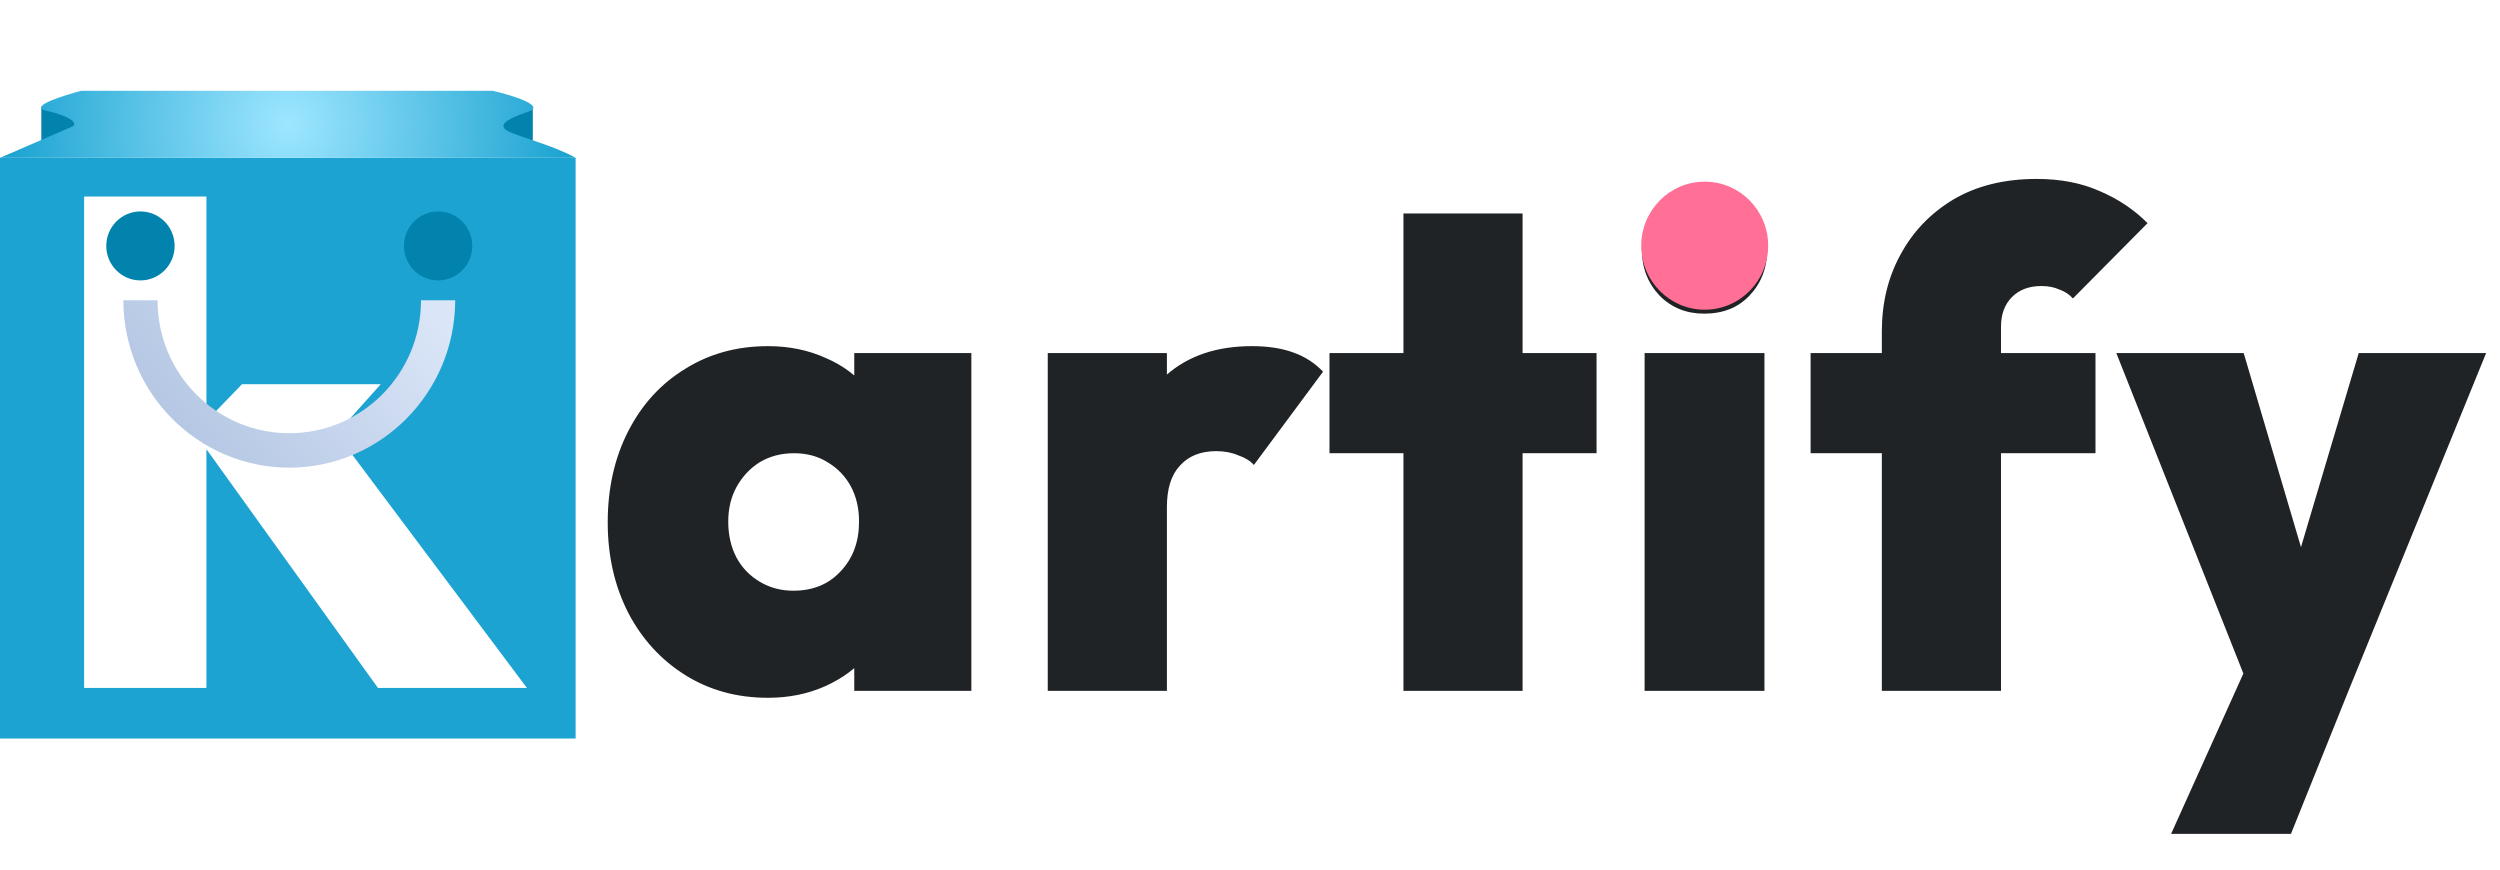 <svg width="138" height="48" viewBox="0 0 138 48" fill="none" xmlns="http://www.w3.org/2000/svg">
<g clip-path="url(#clip0_858_23221)">
<path d="M29.411 7.726V5.918C29.058 6.027 28.336 6.263 28.271 6.329C28.206 6.394 27.755 6.575 27.538 6.657L27.456 7.315L29.411 7.973V7.726Z" fill="#0283AE"/>
<path d="M2.281 7.726V5.918C2.634 6.027 3.334 6.299 3.422 6.329C3.666 6.411 3.938 6.575 4.155 6.657L4.237 7.315L2.281 7.973V7.726Z" fill="#0283AE"/>
<path d="M31.774 8.712H0V40.767H31.774V8.712Z" fill="#1CA3D1"/>
<path d="M42.392 38.518C40.678 38.518 39.153 38.099 37.817 37.26C36.482 36.421 35.436 35.277 34.68 33.828C33.924 32.353 33.546 30.688 33.546 28.831C33.546 26.95 33.924 25.272 34.68 23.797C35.436 22.323 36.482 21.179 37.817 20.365C39.153 19.526 40.678 19.107 42.392 19.107C43.551 19.107 44.609 19.323 45.567 19.755C46.525 20.162 47.306 20.747 47.911 21.509C48.541 22.272 48.919 23.137 49.045 24.102V33.484C48.919 34.476 48.541 35.353 47.911 36.116C47.306 36.853 46.525 37.438 45.567 37.87C44.609 38.302 43.551 38.518 42.392 38.518ZM43.79 32.607C44.874 32.607 45.743 32.251 46.399 31.539C47.079 30.827 47.419 29.912 47.419 28.793C47.419 28.056 47.268 27.408 46.966 26.848C46.663 26.289 46.235 25.844 45.68 25.514C45.151 25.183 44.534 25.018 43.828 25.018C43.122 25.018 42.492 25.183 41.938 25.514C41.409 25.844 40.98 26.302 40.653 26.887C40.35 27.446 40.199 28.081 40.199 28.793C40.199 29.531 40.35 30.192 40.653 30.776C40.955 31.336 41.383 31.781 41.938 32.111C42.492 32.442 43.11 32.607 43.79 32.607ZM47.155 38.137V33.141L48.1 28.565L47.155 24.064V19.488H53.619V38.137H47.155ZM57.836 38.137V19.488H64.413V38.137H57.836ZM64.413 27.992L61.465 25.476C62.195 23.365 63.166 21.776 64.376 20.708C65.585 19.64 67.16 19.107 69.101 19.107C69.983 19.107 70.739 19.221 71.369 19.45C72.024 19.679 72.579 20.035 73.032 20.518L69.214 25.666C69.013 25.437 68.723 25.259 68.345 25.132C67.992 24.98 67.589 24.903 67.135 24.903C66.278 24.903 65.61 25.17 65.132 25.704C64.653 26.213 64.413 26.976 64.413 27.992ZM77.47 38.137V11.784H84.047V38.137H77.47ZM73.387 25.018V19.488H88.13V25.018H73.387ZM90.782 38.137V19.488H97.398V38.137H90.782ZM94.071 17.314C93.088 17.314 92.269 16.984 91.614 16.323C90.959 15.636 90.631 14.784 90.631 13.767C90.631 12.776 90.959 11.937 91.614 11.25C92.269 10.564 93.088 10.221 94.071 10.221C95.104 10.221 95.936 10.564 96.566 11.25C97.221 11.937 97.549 12.776 97.549 13.767C97.549 14.784 97.221 15.636 96.566 16.323C95.936 16.984 95.104 17.314 94.071 17.314ZM103.877 38.137V18.306C103.877 16.729 104.217 15.318 104.898 14.072C105.578 12.801 106.548 11.784 107.808 11.022C109.094 10.259 110.631 9.877 112.42 9.877C113.756 9.877 114.928 10.106 115.936 10.564C116.944 10.996 117.814 11.581 118.545 12.318L114.424 16.475C114.222 16.246 113.97 16.081 113.668 15.979C113.391 15.852 113.063 15.789 112.685 15.789C112.005 15.789 111.463 15.992 111.06 16.399C110.656 16.806 110.455 17.352 110.455 18.039V38.137H103.877ZM99.945 25.018V19.488H115.671V25.018H99.945ZM124.229 38.175L116.82 19.488H123.851L128.388 34.857H125.628L130.202 19.488H137.234L129.635 38.137L124.229 38.175ZM119.844 46.031L125.326 33.866L129.635 38.137L126.46 46.031H119.844Z" fill="#202326"/>
<path d="M20.863 37.973L10.754 23.904L13.361 21.206H21.02L17.619 25.007L17.581 22.611L29.085 37.973H20.863ZM4.644 37.973V10.849H11.395V37.973H4.644Z" fill="white"/>
<path d="M94.1 17.096C96.035 17.096 97.603 15.514 97.603 13.562C97.603 11.61 96.035 10.027 94.1 10.027C92.165 10.027 90.597 11.61 90.597 13.562C90.597 15.514 92.165 17.096 94.1 17.096Z" fill="#FF6F96"/>
<path d="M7.753 15.479C8.795 15.479 9.64 14.626 9.64 13.575C9.64 12.524 8.795 11.671 7.753 11.671C6.711 11.671 5.866 12.524 5.866 13.575C5.866 14.626 6.711 15.479 7.753 15.479Z" fill="#0283AE"/>
<path d="M24.184 15.479C25.226 15.479 26.071 14.626 26.071 13.575C26.071 12.524 25.226 11.671 24.184 11.671C23.142 11.671 22.297 12.524 22.297 13.575C22.297 14.626 23.142 15.479 24.184 15.479Z" fill="#0283AE"/>
<g filter="url(#filter0_d_858_23221)">
<path d="M15.969 22.815C10.913 22.808 6.816 18.675 6.81 13.575H8.697C8.695 17.627 11.95 20.912 15.966 20.913C19.982 20.915 23.239 17.631 23.24 13.58C23.24 13.578 23.24 13.577 23.24 13.575H25.128C25.12 18.675 21.024 22.808 15.969 22.815Z" fill="url(#paint0_linear_858_23221)"/>
</g>
<path d="M3.992 6.986L0 8.712H31.774C30.634 8.055 28.483 7.496 28.026 7.233C27.456 6.904 27.945 6.575 29.167 6.164C30.145 5.836 28.271 5.26 27.212 5.014H4.481C3.449 5.288 1.711 5.836 2.444 6.082C3.943 6.411 4.318 6.822 3.992 6.986Z" fill="url(#paint1_radial_858_23221)"/>
<mask id="mask0_858_23221" style="mask-type:alpha" maskUnits="userSpaceOnUse" x="0" y="5" width="32" height="4">
<path d="M3.992 6.986L0 8.712H31.774C30.634 8.055 28.483 7.496 28.026 7.233C27.456 6.904 27.945 6.575 29.167 6.164C30.145 5.836 28.271 5.26 27.212 5.014H4.481C3.449 5.288 1.711 5.836 2.444 6.082C3.943 6.411 4.318 6.822 3.992 6.986Z" fill="url(#paint2_radial_858_23221)"/>
</mask>
<g mask="url(#mask0_858_23221)">
<g filter="url(#filter1_f_858_23221)">
</g>
</g>
</g>
<defs>
<filter id="filter0_d_858_23221" x="6.81" y="13.575" width="18.318" height="12.24" filterUnits="userSpaceOnUse" color-interpolation-filters="sRGB">
<feFlood flood-opacity="0" result="BackgroundImageFix"/>
<feColorMatrix in="SourceAlpha" type="matrix" values="0 0 0 0 0 0 0 0 0 0 0 0 0 0 0 0 0 0 127 0" result="hardAlpha"/>
<feOffset dy="3"/>
<feComposite in2="hardAlpha" operator="out"/>
<feColorMatrix type="matrix" values="0 0 0 0 0 0 0 0 0 0 0 0 0 0 0 0 0 0 0.09 0"/>
<feBlend mode="normal" in2="BackgroundImageFix" result="effect1_dropShadow_858_23221"/>
<feBlend mode="normal" in="SourceGraphic" in2="effect1_dropShadow_858_23221" result="shape"/>
</filter>
<filter id="filter1_f_858_23221" x="-19.246" y="-21.288" width="70.428" height="62.63" filterUnits="userSpaceOnUse" color-interpolation-filters="sRGB">
<feFlood flood-opacity="0" result="BackgroundImageFix"/>
<feBlend mode="normal" in="SourceGraphic" in2="BackgroundImageFix" result="shape"/>
<feGaussianBlur stdDeviation="15" result="effect1_foregroundBlur_858_23221"/>
</filter>
<linearGradient id="paint0_linear_858_23221" x1="24.468" y1="15.343" x2="8.501" y2="28.586" gradientUnits="userSpaceOnUse">
<stop stop-color="#DAE5F7"/>
<stop offset="0.968" stop-color="#A7BCDC"/>
</linearGradient>
<radialGradient id="paint1_radial_858_23221" cx="0" cy="0" r="1" gradientUnits="userSpaceOnUse" gradientTransform="translate(15.887 6.863) rotate(90) scale(15.637 15.5)">
<stop stop-color="#9EE6FF"/>
<stop offset="1" stop-color="#1CA3D1"/>
</radialGradient>
<radialGradient id="paint2_radial_858_23221" cx="0" cy="0" r="1" gradientUnits="userSpaceOnUse" gradientTransform="translate(15.887 6.863) rotate(90) scale(8.342 8.269)">
<stop stop-color="#FFEFC5"/>
<stop offset="1" stop-color="#FFBA0A"/>
</radialGradient>
<clipPath id="clip0_858_23221">
<rect width="137.362" height="48" fill="white"/>
</clipPath>
</defs>
</svg>
